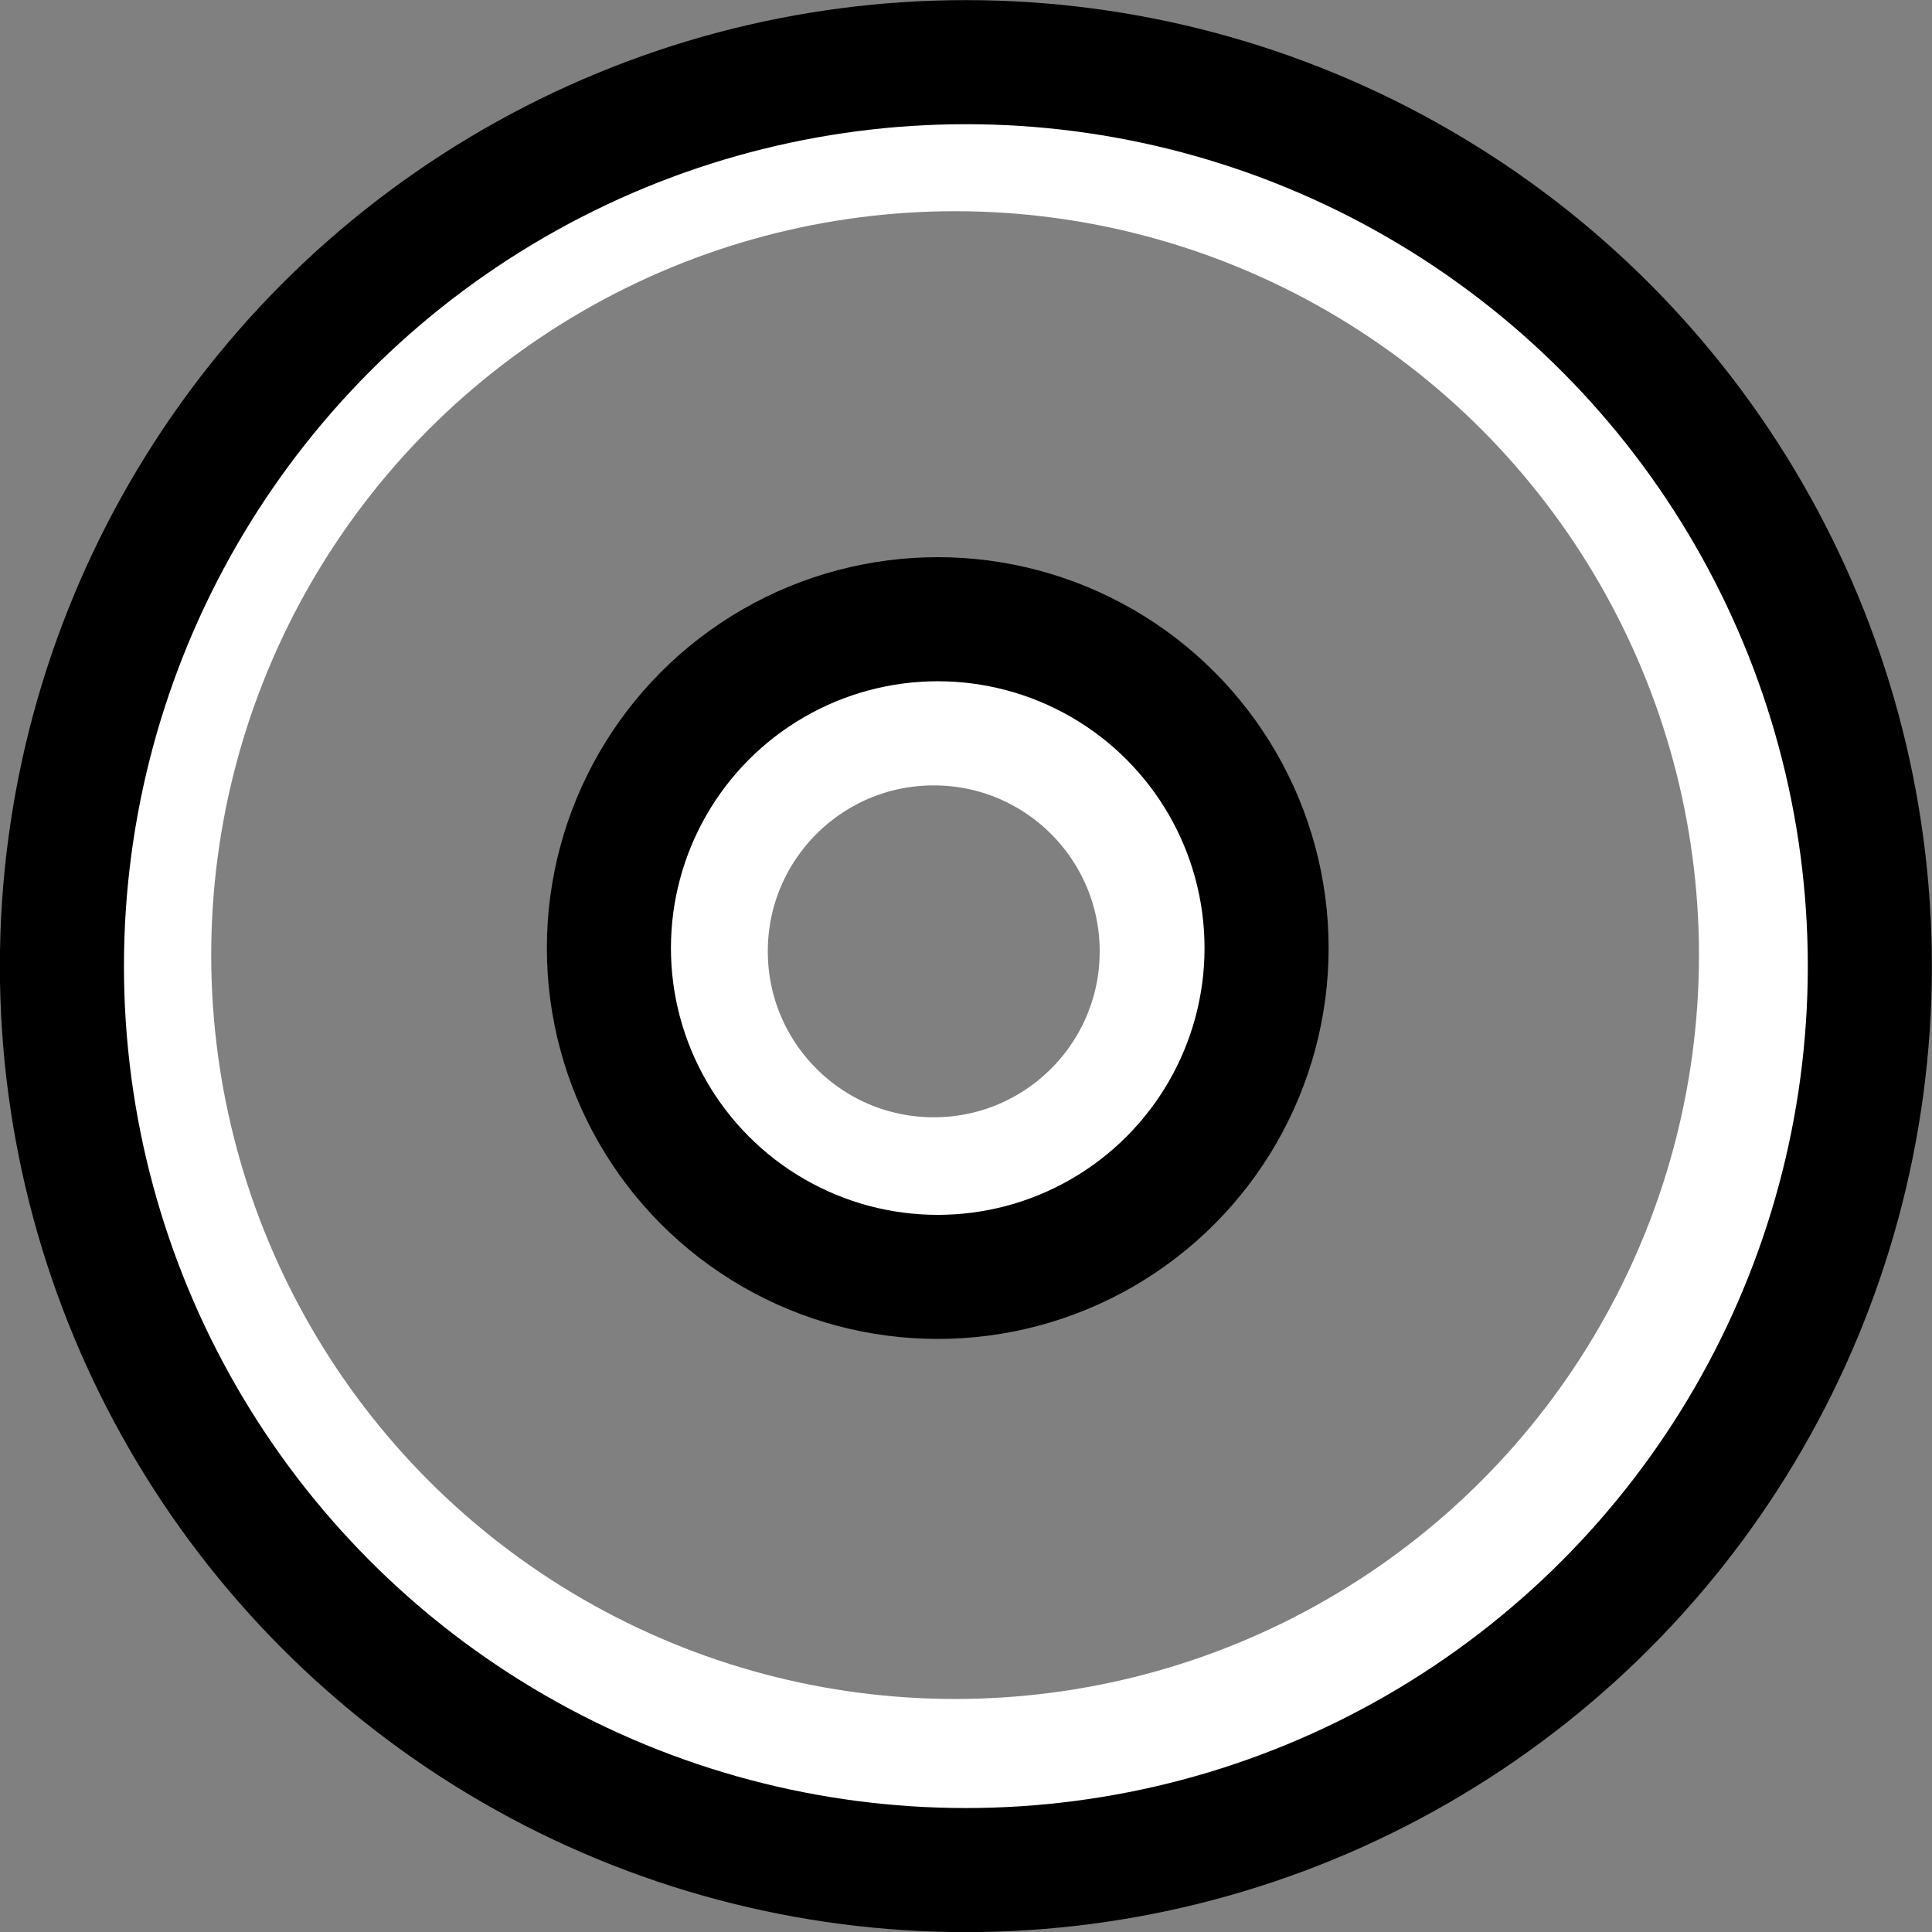<?xml version="1.0" encoding="UTF-8" standalone="no"?>
<!-- Created with Inkscape (http://www.inkscape.org/) -->

<svg
   width="31.132"
   height="31.132"
   viewBox="0 0 8.237 8.237"
   version="1.1"
   id="svg1"
   xml:space="preserve"
   inkscape:version="1.3.2 (091e20e, 2023-11-25, custom)"
   sodipodi:docname="MARCADORES.svg"
   xmlns:inkscape="http://www.inkscape.org/namespaces/inkscape"
   xmlns:sodipodi="http://sodipodi.sourceforge.net/DTD/sodipodi-0.dtd"
   xmlns="http://www.w3.org/2000/svg"
   xmlns:svg="http://www.w3.org/2000/svg"><rect x="0" y="0" width="8.237" height="8.237" fill="#808080" stroke="none"/><sodipodi:namedview
     id="namedview1"
     pagecolor="#ffffff"
     bordercolor="#000000"
     borderopacity="0.25"
     inkscape:showpageshadow="2"
     inkscape:pageopacity="0.0"
     inkscape:pagecheckerboard="0"
     inkscape:deskcolor="#d1d1d1"
     inkscape:document-units="px"
     inkscape:zoom="3.0219275"
     inkscape:cx="126.7403"
     inkscape:cy="72.635761"
     inkscape:window-width="1920"
     inkscape:window-height="1017"
     inkscape:window-x="1072"
     inkscape:window-y="239"
     inkscape:window-maximized="1"
     inkscape:current-layer="layer1" /><defs
     id="defs1" /><g
     inkscape:label="Camada 1"
     inkscape:groupmode="layer"
     id="layer1"
     transform="translate(-13.348,-0.823)"><g
       id="g51"
       transform="translate(31.257,-38.349)"
       inkscape:export-filename="g51.svg"
       inkscape:export-xdpi="96"
       inkscape:export-ydpi="96"><circle
         style="fill:none;stroke:#ffffff;stroke-width:0.529;stroke-linecap:round;stroke-linejoin:round;stroke-dasharray:none;stroke-opacity:1"
         id="path49"
         cx="-13.837"
         cy="43.244"
         r="3.436" /><circle
         style="fill:none;stroke:#000000;stroke-width:0.529;stroke-linecap:round;stroke-linejoin:round;stroke-dasharray:none;stroke-opacity:1"
         id="circle49"
         cx="-13.791"
         cy="43.291"
         r="3.854" /><circle
         style="fill:none;stroke:#ffffff;stroke-width:0.529;stroke-linecap:round;stroke-linejoin:round;stroke-dasharray:none;stroke-opacity:1"
         id="circle50"
         cx="-13.928"
         cy="43.228"
         r="0.972" /><circle
         style="fill:none;stroke:#000000;stroke-width:0.529;stroke-linecap:round;stroke-linejoin:round;stroke-dasharray:none;stroke-opacity:1"
         id="circle51"
         cx="-13.911"
         cy="43.214"
         r="1.402" /></g></g></svg>
